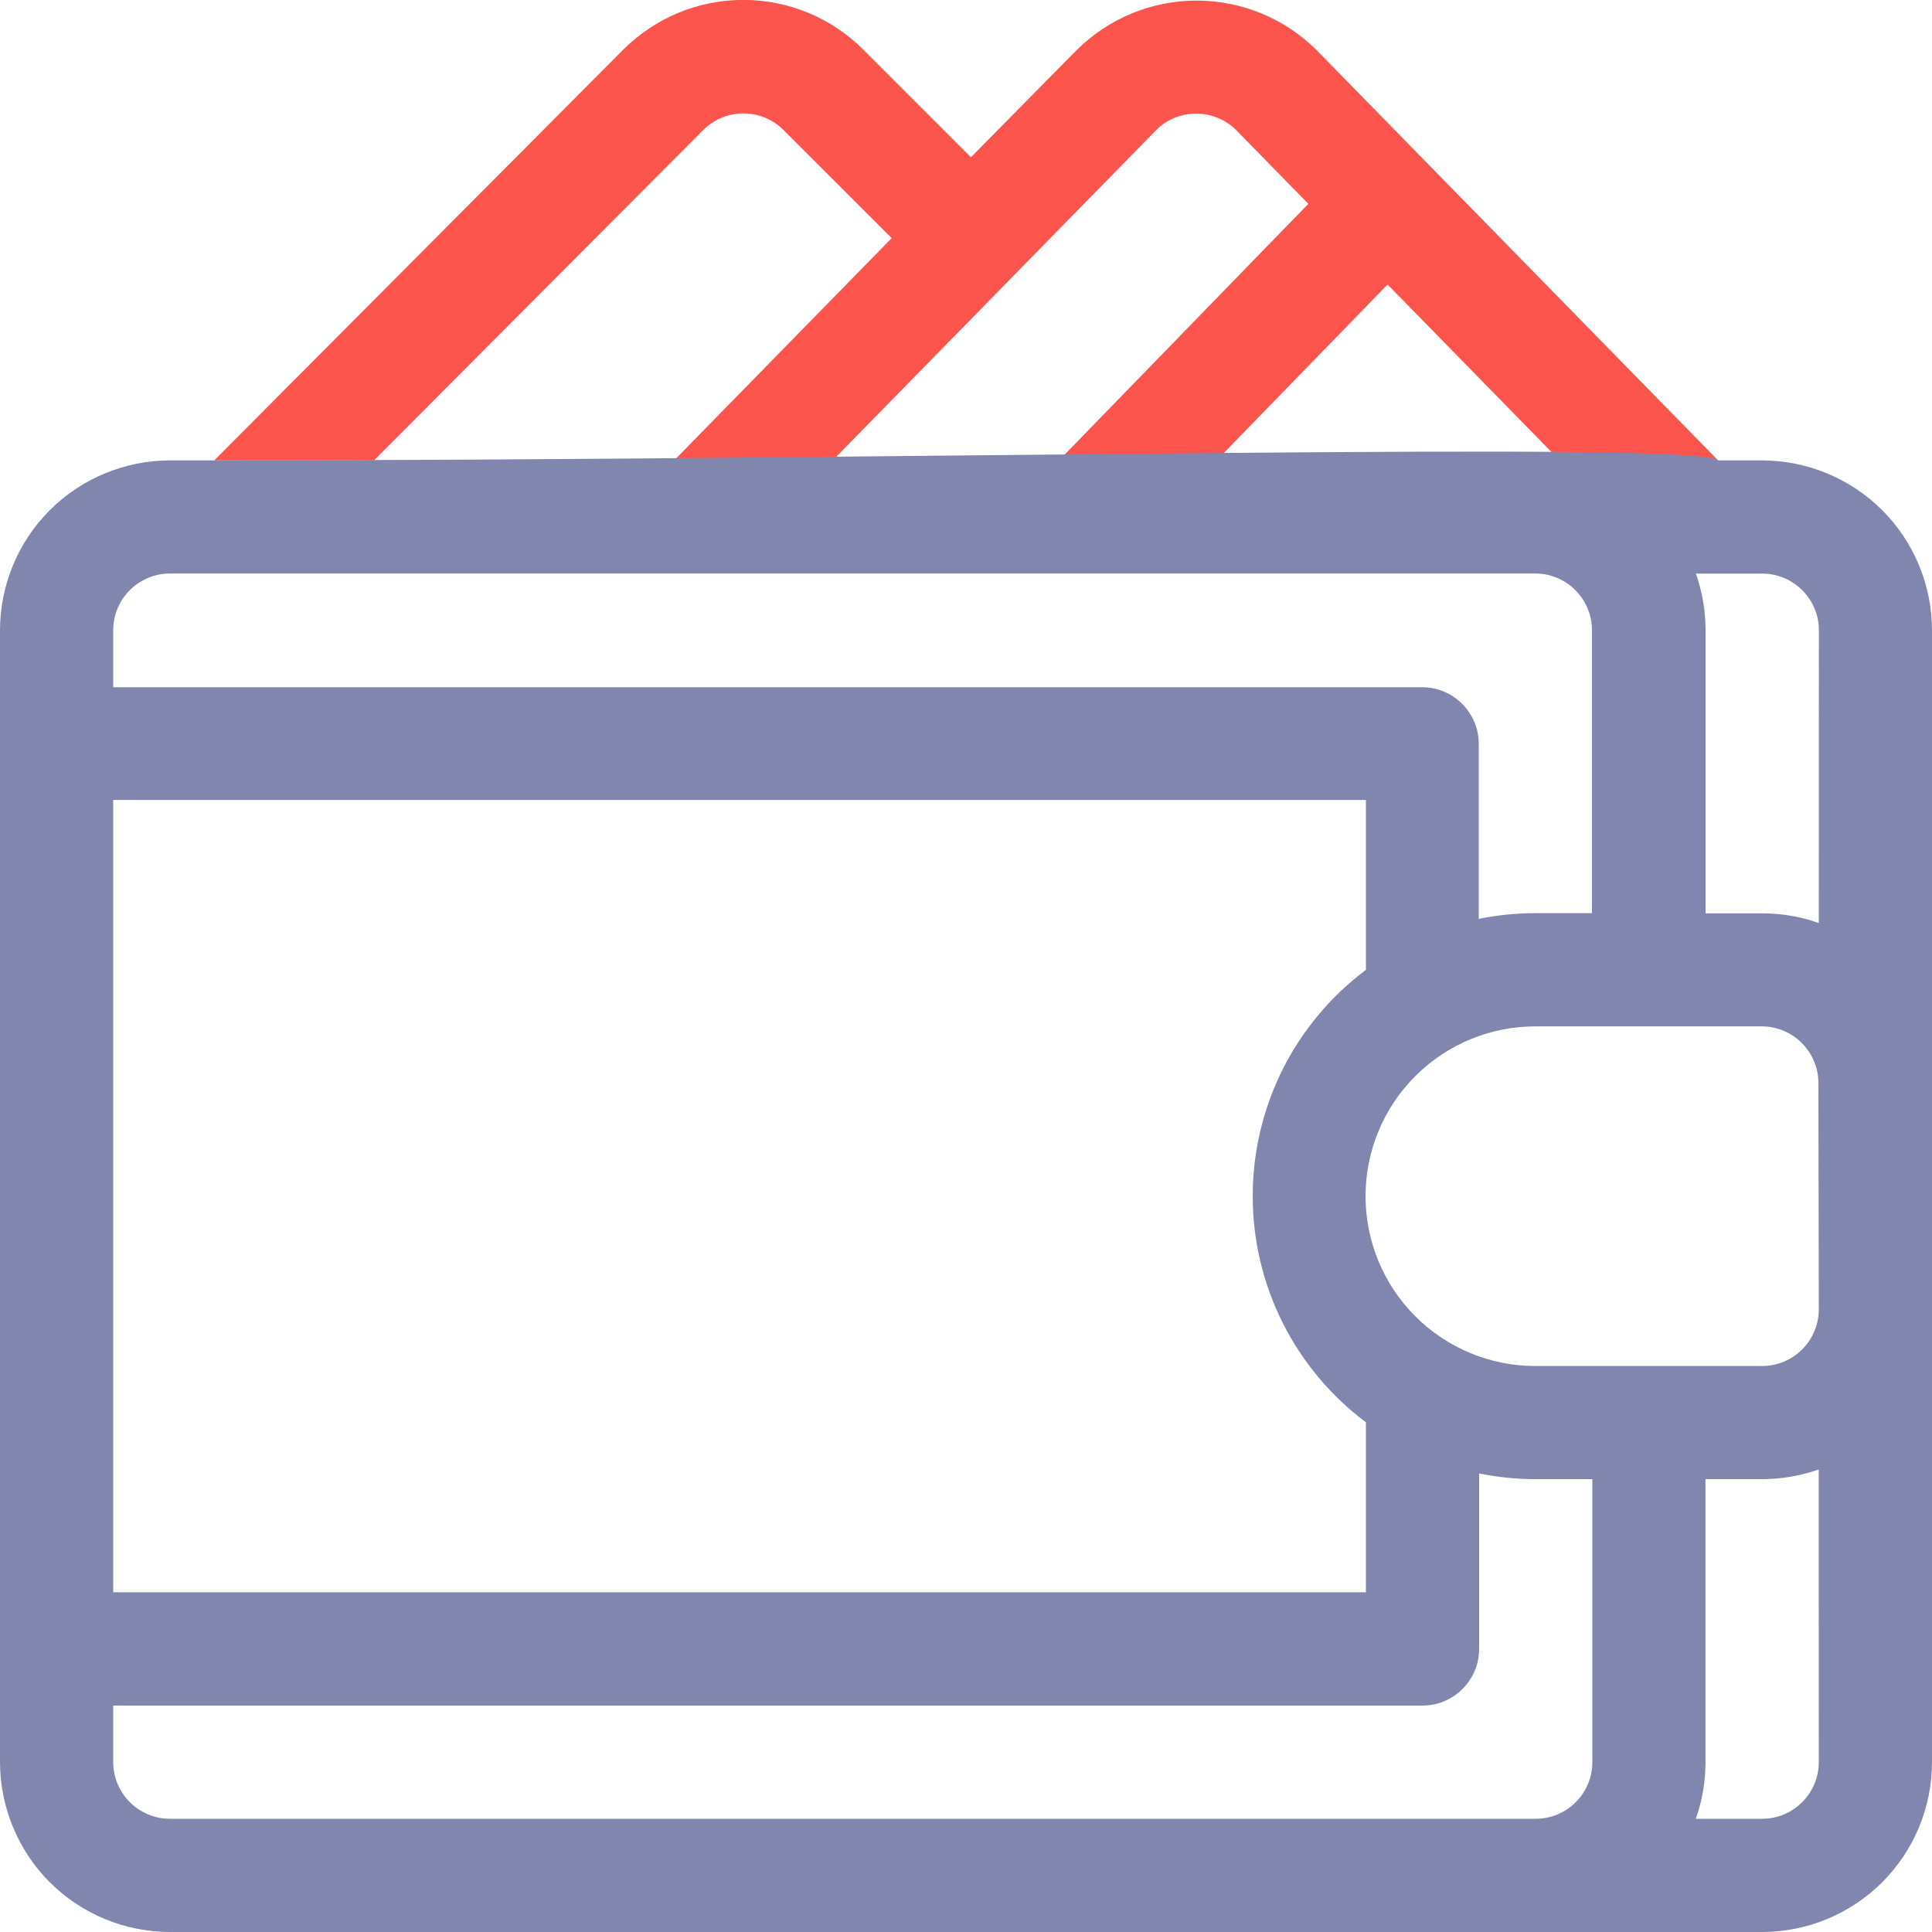 <svg width="20" height="20" viewBox="0 0 20 20" fill="none" xmlns="http://www.w3.org/2000/svg">
<path d="M18.242 4.766H17.785L13.63 0.52C13.3 0.191 12.853 0.006 12.387 0.006C11.921 0.006 11.474 0.191 11.144 0.52L10.051 1.628L8.938 0.515C8.775 0.352 8.581 0.222 8.368 0.133C8.154 0.045 7.926 -0.001 7.695 -0.001C7.464 -0.001 7.235 0.045 7.021 0.133C6.808 0.222 6.614 0.352 6.451 0.515L2.218 4.766H18.242ZM14.364 2.945L16.146 4.766H12.594L14.364 2.945ZM11.97 1.345C12.08 1.236 12.228 1.176 12.383 1.176C12.537 1.176 12.685 1.236 12.795 1.345L13.544 2.11L10.963 4.766H8.62L11.97 1.345ZM7.281 1.345C7.391 1.235 7.54 1.174 7.696 1.174C7.851 1.174 8 1.235 8.11 1.345L9.231 2.465L6.98 4.765H3.872L7.281 1.345Z" fill="#FA544D"/>
<path d="M18.242 4.766H17.785C17.585 4.561 9.444 4.766 2.218 4.766H1.758C1.292 4.767 0.845 4.952 0.516 5.281C0.186 5.61 0.001 6.057 0 6.523V18.242C0.001 18.708 0.186 19.155 0.515 19.485C0.845 19.814 1.292 19.999 1.758 20H18.242C18.708 19.999 19.155 19.814 19.485 19.485C19.814 19.155 20 18.708 20 18.242V6.523C19.999 6.057 19.814 5.61 19.484 5.281C19.155 4.952 18.708 4.767 18.242 4.766ZM1.172 6.523C1.172 6.368 1.234 6.219 1.344 6.109C1.454 5.999 1.603 5.937 1.758 5.937H15.894C16.049 5.937 16.198 5.999 16.308 6.109C16.418 6.219 16.48 6.368 16.48 6.523V9.453H15.894C15.697 9.453 15.501 9.473 15.308 9.512V7.7C15.308 7.545 15.246 7.396 15.136 7.286C15.027 7.176 14.877 7.114 14.722 7.114H1.172V6.523ZM1.172 8.281H14.14V10.04C13.776 10.312 13.481 10.666 13.277 11.072C13.074 11.479 12.968 11.927 12.968 12.382C12.968 12.837 13.074 13.285 13.277 13.691C13.481 14.098 13.776 14.451 14.14 14.724V16.483H1.172V8.281ZM16.484 18.242C16.484 18.397 16.422 18.546 16.312 18.656C16.202 18.766 16.053 18.828 15.898 18.828H1.758C1.603 18.828 1.454 18.766 1.344 18.656C1.234 18.546 1.172 18.397 1.172 18.242V17.656H14.726C14.881 17.656 15.03 17.594 15.14 17.484C15.25 17.374 15.312 17.225 15.312 17.07V15.253C15.505 15.292 15.701 15.312 15.898 15.312H16.484V18.242ZM18.828 18.242C18.828 18.397 18.766 18.546 18.656 18.656C18.546 18.766 18.397 18.828 18.242 18.828H17.555C17.622 18.64 17.655 18.442 17.655 18.242V15.312H18.241C18.441 15.312 18.639 15.278 18.827 15.212L18.828 18.242ZM18.828 13.555C18.828 13.71 18.766 13.859 18.656 13.969C18.546 14.079 18.397 14.141 18.242 14.141H15.894C15.428 14.141 14.981 13.956 14.651 13.626C14.321 13.296 14.136 12.849 14.136 12.383C14.136 11.917 14.321 11.47 14.651 11.14C14.981 10.81 15.428 10.625 15.894 10.625H18.238C18.393 10.625 18.542 10.687 18.652 10.797C18.762 10.907 18.824 11.056 18.824 11.211L18.828 13.555ZM18.828 9.555C18.64 9.488 18.442 9.455 18.242 9.455H17.656V6.524C17.656 6.324 17.622 6.126 17.556 5.938H18.243C18.398 5.938 18.547 6 18.657 6.11C18.767 6.22 18.829 6.369 18.829 6.524L18.828 9.555Z" fill="#8186AF"/>
</svg>
